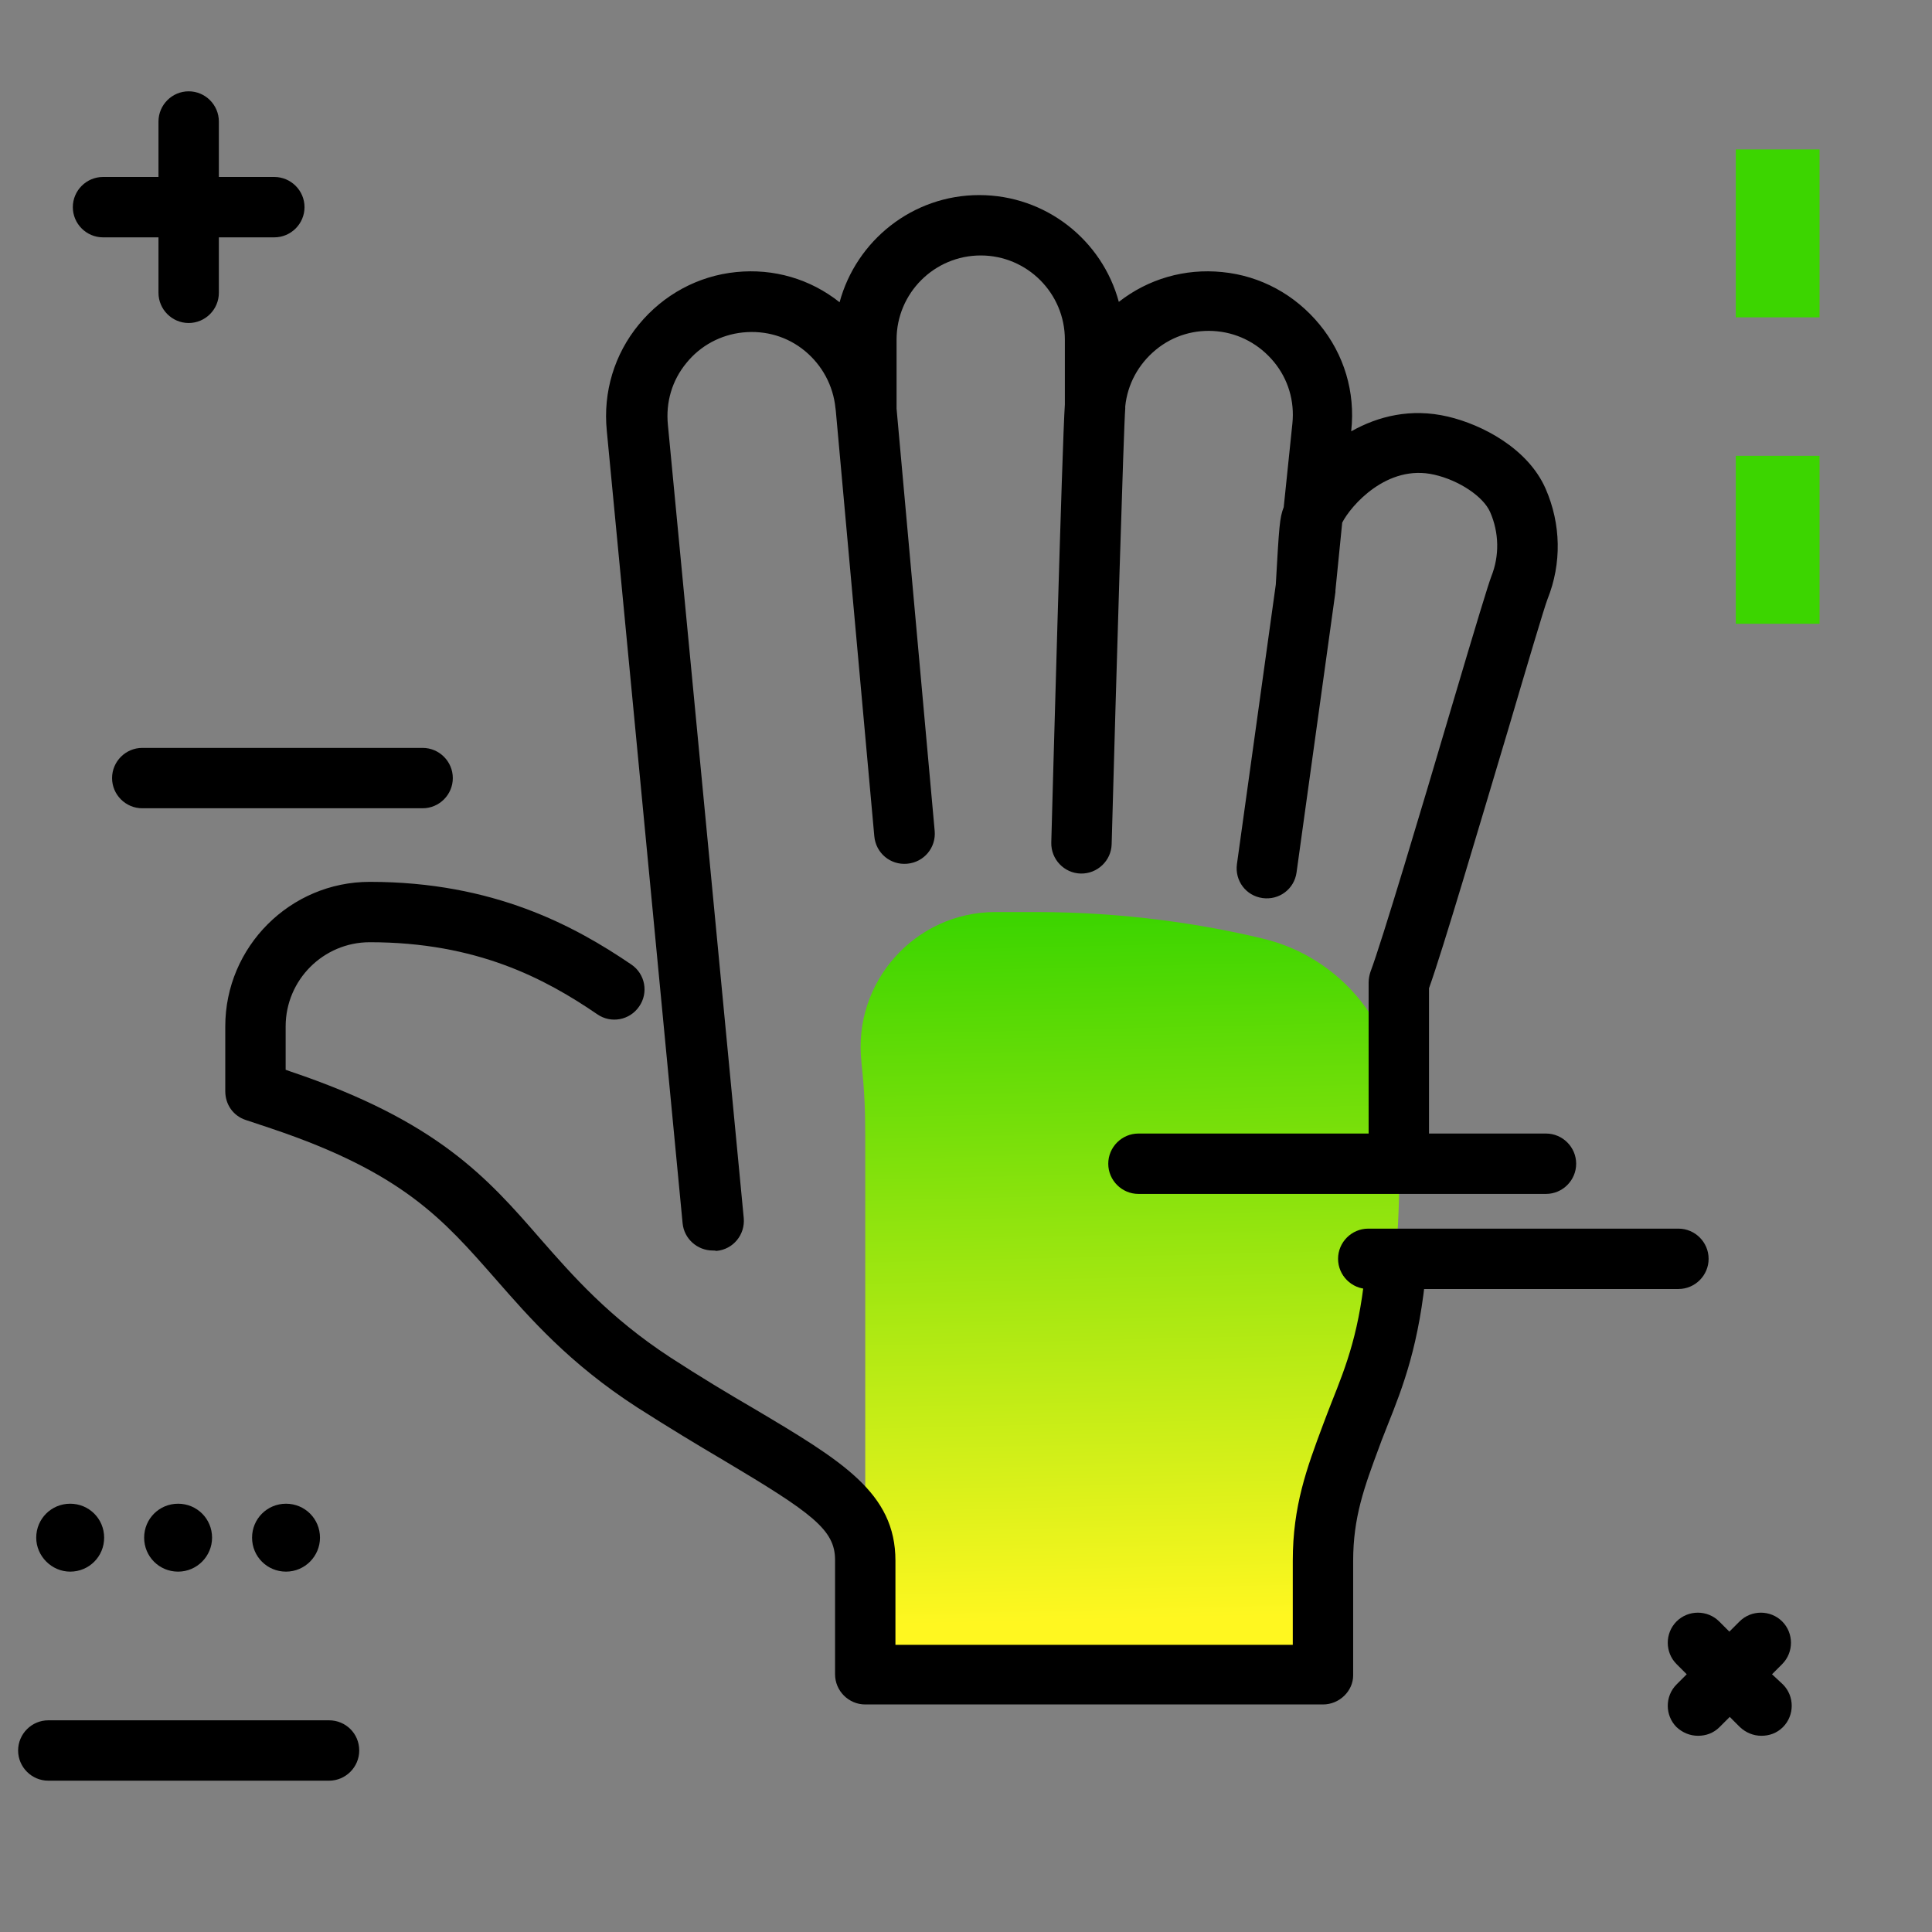 <svg version="1.1" xmlns="http://www.w3.org/2000/svg" xmlns:xlink="http://www.w3.org/1999/xlink" x="0px" y="0px" viewBox="0 0 512 512"><rect x="0" y="0" width="512" height="512" fill="#808080" stroke="none"/><linearGradient id="SVGID_1_" gradientUnits="userSpaceOnUse" x1="301.516" y1="429.161" x2="296.986" y2="242.329"><stop offset="0" style="stop-color: #fff720"></stop><stop offset="1" style="stop-color: #3cd500"></stop></linearGradient><path fill="url(#SVGID_1_)" d="M370.8,312.3c0,33.9-7,52.7-12.7,67.8c-4.2,11.3-7.5,20.2-7.5,33.3v30.3H229.3h0l0,0 c0,0,0-135.9,0-142.7s-0.2-12-1-19.3c0-0.1,0-0.1,0-0.2c-2.4-21.2,14.2-39.8,35.5-39.8c4.2,0,7.9,0,10.7,0c23.6,0,44.1,3.2,60,7 c21.2,5,36.3,23.9,36.3,45.8V312.3z"></path><path d="M350.6,451.7H229.3c-4.4,0-8-3.6-8-8v-30.3c0-8-6-12.4-29.7-26.5c-6.8-4-14.4-8.6-22.7-13.9c-18.1-11.7-28.5-23.7-37.7-34.2 c-13.7-15.6-24.4-28-59.2-39.7l-6.9-2.3c-3.3-1.1-5.4-4.1-5.4-7.6v-17.2c0-21.1,17.2-38.3,38.3-38.3c32.8,0,54.3,11.7,69.3,21.9 c3.7,2.5,4.6,7.5,2.1,11.1c-2.5,3.7-7.5,4.6-11.1,2.1c-13.9-9.5-32-19.1-60.3-19.1c-12.3,0-22.3,10-22.3,22.3v11.5l1.4,0.5 c38.9,13.1,52.1,28.2,66.1,44.3c8.6,9.8,18.2,20.8,34.4,31.4c8,5.2,15.5,9.7,22.2,13.6c23.4,13.9,37.5,22.3,37.5,40.3v22.3h105.3 v-22.3c0-14.5,3.7-24.5,8-36c0.8-2.1,1.5-4,2.3-6c3.9-9.8,7.6-19.1,9.1-37c0.4-4.4,4.2-7.7,8.7-7.3c4.4,0.4,7.7,4.3,7.3,8.7 c-1.8,20.2-6.2,31.5-10.2,41.5c-0.7,1.9-1.5,3.7-2.2,5.7c-4.1,11-7,18.9-7,30.5v30.3C358.6,448.1,355,451.7,350.6,451.7z M188.9,331.4c-4.1,0-7.6-3.1-8-7.2c-0.2-2-19.5-203.9-20.1-210.1c-1-10.2,2-20.2,8.5-28.1c6.5-7.9,15.7-12.9,25.8-13.9 c9.9-1,19.6,1.8,27.4,8c4.4-16.3,19.3-28.4,37-28.4c17.7,0,32.6,12,37,28.3c7.8-6.1,17.5-8.9,27.4-7.9c10.2,1,19.3,6,25.8,13.9 c6.5,7.9,9.5,17.9,8.4,28.1l0,0.2c7.1-4,15.8-6.2,25.6-3.9c9,2.1,21.2,8.4,25.9,19.1c4.1,9.4,4.3,19.8,0.5,29.3 c-0.8,2-5.6,18.2-10.2,33.8c-7.9,26.4-17.5,59-21.2,69.3v45.5c0,4.4-3.6,8-8,8s-8-3.6-8-8v-47c0-1,0.2-2,0.5-2.9 c2.9-7.6,13.6-43.4,21.3-69.5c6.9-23.3,9.9-33.1,10.7-35.2c2.2-5.5,2.1-11.6-0.3-17.1c-1.8-4.1-8.2-8.4-14.8-9.9 c-12.5-2.9-22.1,8.2-24.4,12.7l-1.8,18c0,0.1,0,0.1,0,0.2c0,0.1,0,0.1,0,0.2l-10.3,74.3c-0.6,4.4-4.6,7.4-9,6.8 c-4.4-0.6-7.4-4.6-6.8-9l10.3-74.1c0.9-15.7,1-17.6,2.1-20.5l2.3-22.2c0.6-5.9-1.1-11.7-4.9-16.3c-3.8-4.6-9.1-7.5-15-8.1 c-5.9-0.6-11.7,1.1-16.3,4.9c-4.6,3.8-7.5,9.1-8.1,15c0,0.1,0,0.3,0,0.5l0,0.1c0,0,0,0,0,0c-0.4,4.5-2.4,71.4-3.6,115.4 c-0.1,4.4-3.8,7.9-8.2,7.8c-4.4-0.1-7.9-3.8-7.8-8.2c0.3-11.1,2.9-106.4,3.6-116.1V90c0-12.3-10-22.3-22.3-22.3 c-12.3,0-22.3,10-22.3,22.3v18.3l10.1,111.9c0.4,4.4-2.8,8.3-7.3,8.7c-4.4,0.4-8.3-2.8-8.7-7.3l-10.2-112.7l-0.1-0.8 c-0.6-5.9-3.5-11.3-8.1-15.1c-4.6-3.8-10.4-5.5-16.4-4.9c-5.9,0.6-11.3,3.5-15,8.1c-3.8,4.6-5.5,10.4-4.9,16.4 c0.6,6.2,19.3,201.8,20.1,210.2c0.4,4.4-2.8,8.3-7.2,8.7C189.4,331.4,189.2,331.4,188.9,331.4z"></path><path fill="#3CD500" d="M460,39.6h22.2v44.5H460V39.6z M460,165.3h22.2v-44.5H460V165.3z"></path><path d="M18.6,416.5c5,0,9-4,9-9c0-5-4-9-9-9c-5,0-9,4-9,9C9.6,412.4,13.7,416.5,18.6,416.5z M56.2,407.5c0-5-4-9-9-9s-9,4-9,9 c0,5,4,9,9,9S56.2,412.4,56.2,407.5z M84.8,407.5c0-5-4-9-9-9s-9,4-9,9c0,5,4,9,9,9S84.8,412.4,84.8,407.5z M19.3,54.9 c0-4.4,3.6-8,8-8H42V32.2c0-4.4,3.6-8,8-8s8,3.6,8,8v14.7h14.7c4.4,0,8,3.6,8,8s-3.6,8-8,8H58v14.7c0,4.4-3.6,8-8,8s-8-3.6-8-8V62.9 H27.3C22.9,62.9,19.3,59.3,19.3,54.9z M120,206.2c0,4.4-3.6,8-8,8H37.7c-4.4,0-8-3.6-8-8s3.6-8,8-8H112 C116.4,198.2,120,201.8,120,206.2z M95.2,463.9c0,4.4-3.6,8-8,8H12.8c-4.4,0-8-3.6-8-8s3.6-8,8-8h74.4 C91.6,455.9,95.2,459.4,95.2,463.9z M444.8,341.6h-82.2c-4.4,0-8-3.6-8-8s3.6-8,8-8h82.2c4.4,0,8,3.6,8,8S449.2,341.6,444.8,341.6z M472.5,446.4c3.1,3.1,3.1,8.2,0,11.3c-1.6,1.6-3.6,2.3-5.7,2.3s-4.1-0.8-5.7-2.3l-2.7-2.7l-2.7,2.7c-1.6,1.6-3.6,2.3-5.7,2.3 s-4.1-0.8-5.7-2.3c-3.1-3.1-3.1-8.2,0-11.3l2.7-2.7l-2.7-2.7c-3.1-3.1-3.1-8.2,0-11.3c3.1-3.1,8.2-3.1,11.3,0l2.7,2.7l2.7-2.7 c3.1-3.1,8.2-3.1,11.3,0c3.1,3.1,3.1,8.2,0,11.3l-2.7,2.7L472.5,446.4z M409.7,316.4h-108c-4.4,0-8-3.6-8-8s3.6-8,8-8h108 c4.4,0,8,3.6,8,8S414.1,316.4,409.7,316.4z"></path></svg>
